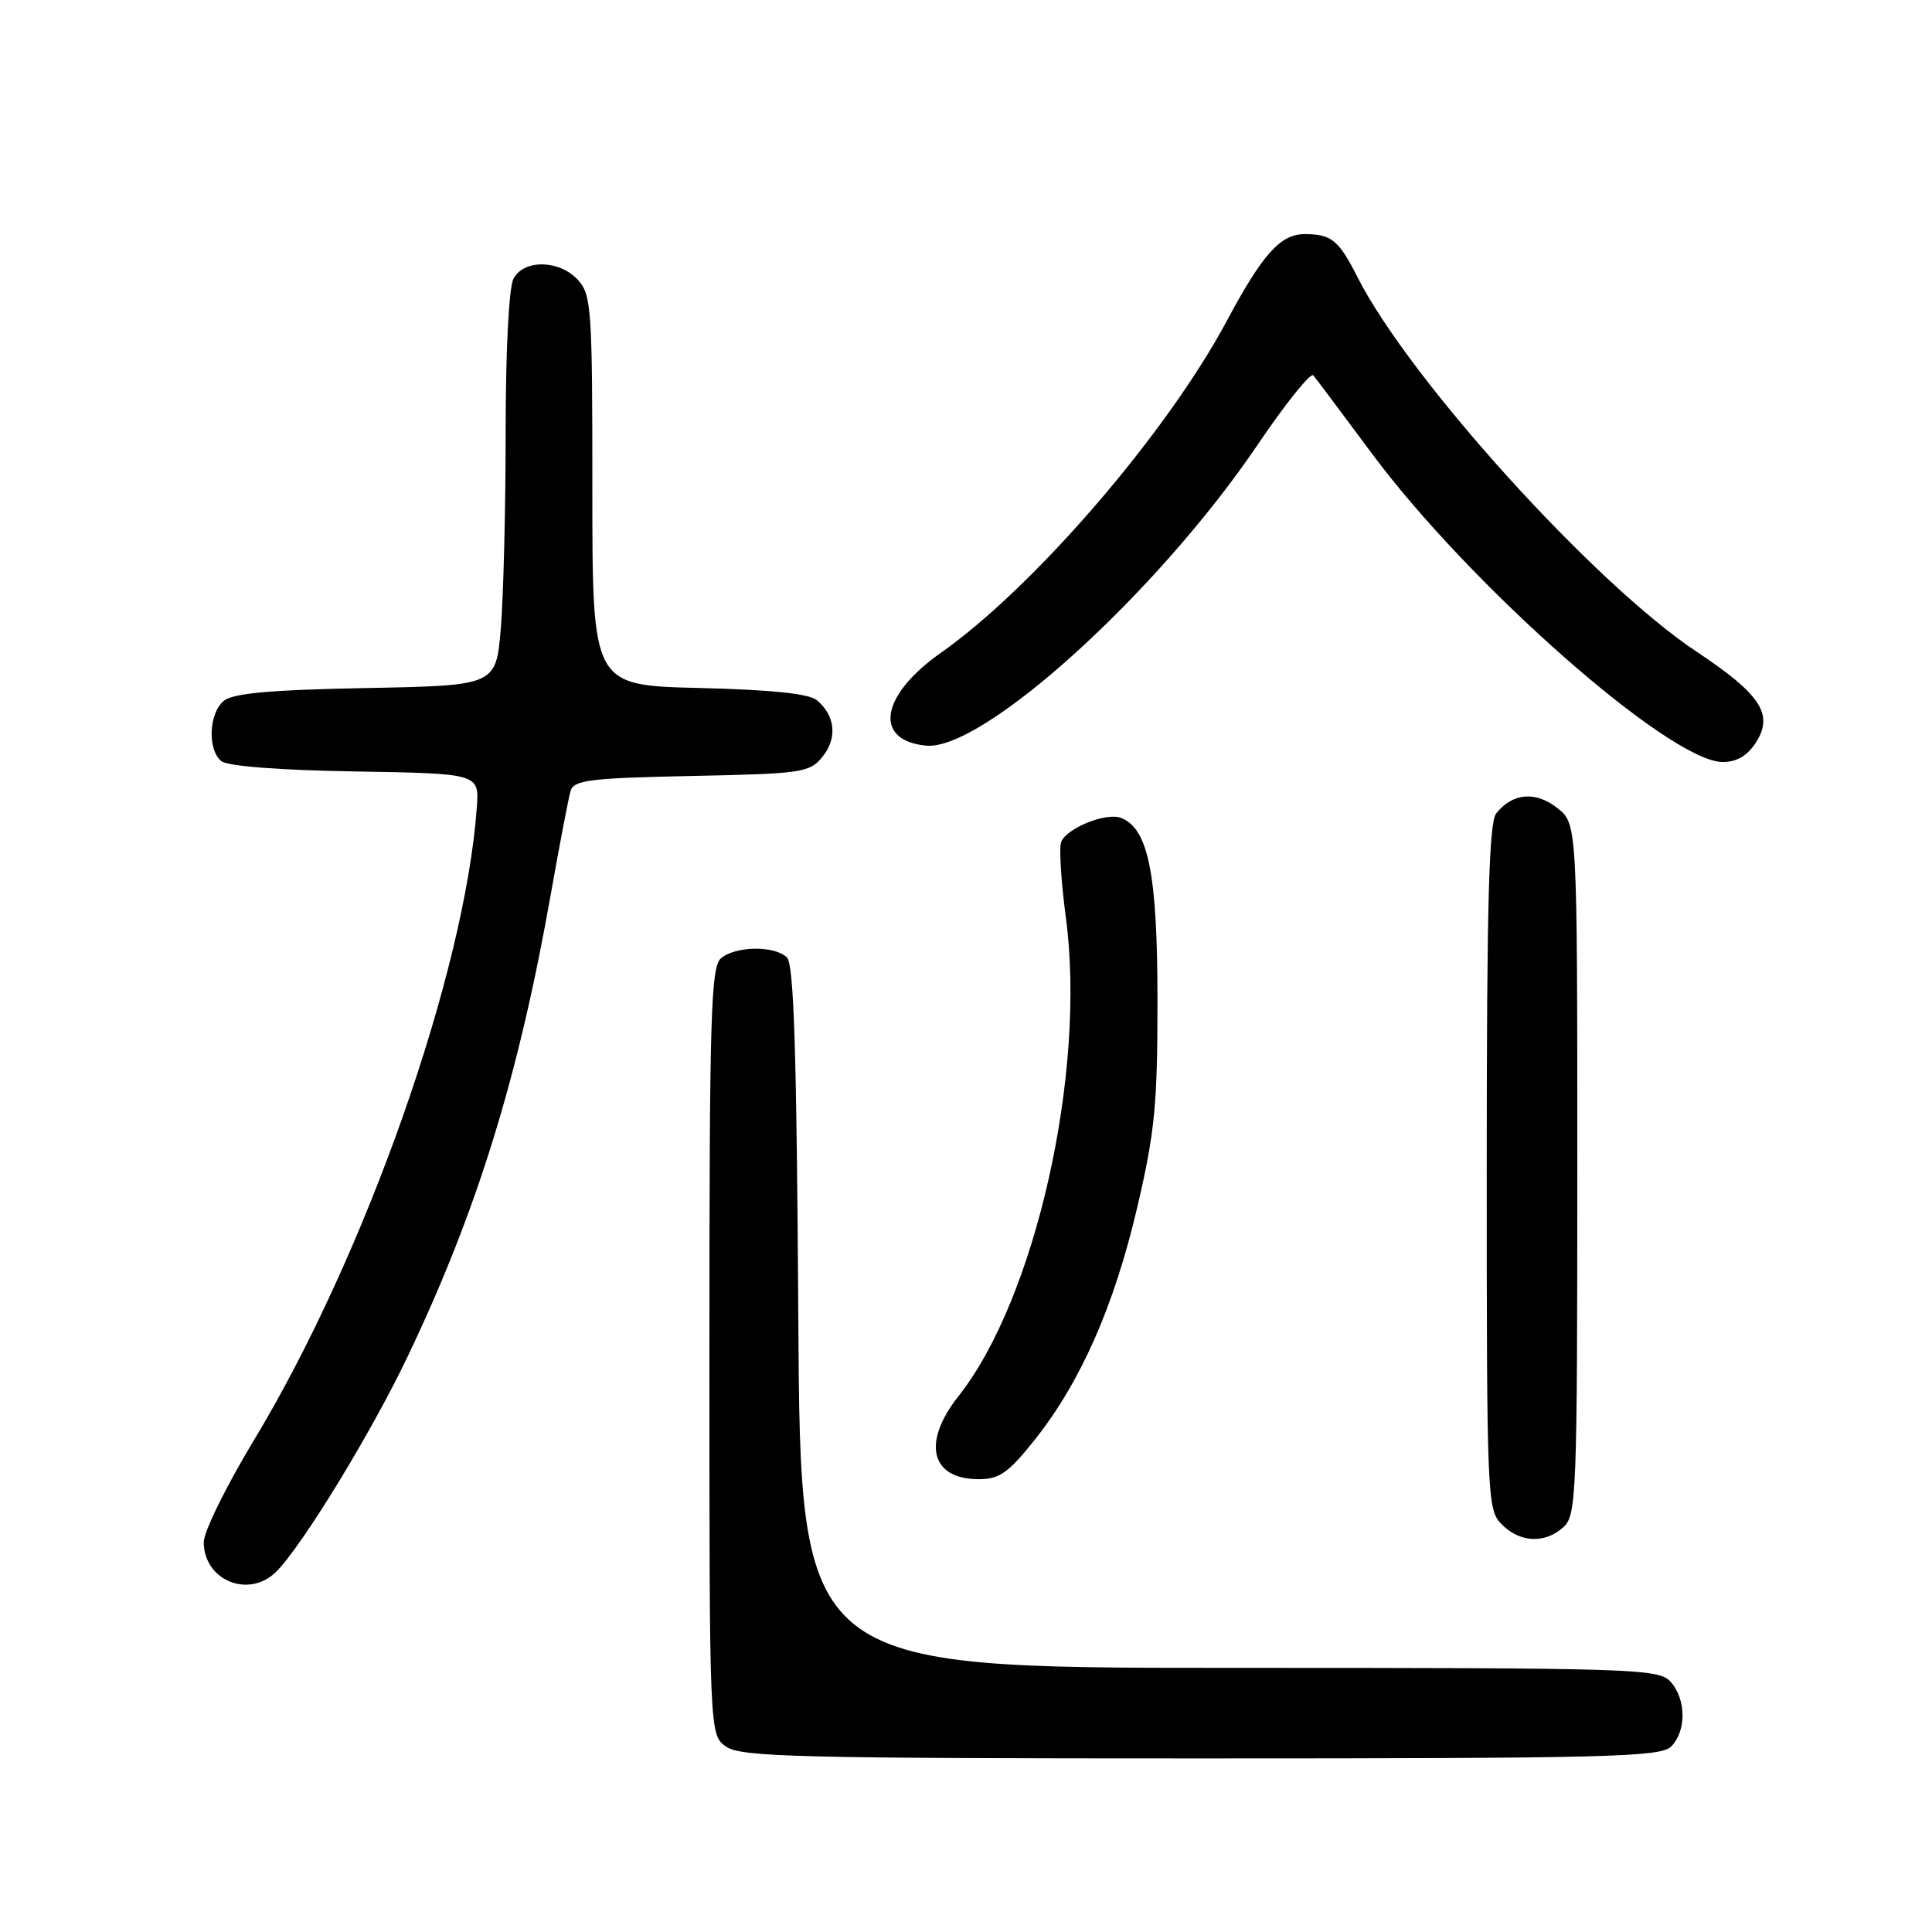 <?xml version="1.0" encoding="UTF-8" standalone="no"?>
<!DOCTYPE svg PUBLIC "-//W3C//DTD SVG 1.1//EN" "http://www.w3.org/Graphics/SVG/1.1/DTD/svg11.dtd" >
<svg xmlns="http://www.w3.org/2000/svg" xmlns:xlink="http://www.w3.org/1999/xlink" version="1.1" viewBox="0 0 256 256">
 <g >
 <path fill="currentColor"
d=" M 221.43 231.43 C 223.48 229.38 223.44 225.14 221.35 222.83 C 219.78 221.10 216.65 221.00 162.87 221.00 C 106.06 221.00 106.06 221.00 105.78 174.55 C 105.57 139.72 105.20 127.79 104.28 126.88 C 102.68 125.28 97.52 125.33 95.55 126.96 C 94.19 128.09 94.00 134.34 94.00 179.07 C 94.00 229.89 94.00 229.89 96.22 231.44 C 98.17 232.81 105.83 233.00 159.15 233.00 C 213.01 233.00 220.03 232.82 221.43 231.43 Z  M 36.61 208.25 C 40.05 204.81 49.20 189.85 54.01 179.76 C 63.19 160.54 68.70 142.74 72.98 118.50 C 74.15 111.90 75.33 105.74 75.60 104.82 C 76.03 103.36 78.11 103.10 91.64 102.82 C 106.35 102.52 107.28 102.38 109.00 100.25 C 110.98 97.80 110.68 94.81 108.24 92.78 C 107.19 91.91 102.16 91.39 92.59 91.16 C 78.49 90.82 78.49 90.82 78.49 65.02 C 78.50 41.04 78.37 39.06 76.60 37.11 C 74.16 34.42 69.43 34.32 68.04 36.93 C 67.43 38.07 67.00 46.50 67.00 57.28 C 67.00 67.41 66.71 79.10 66.36 83.27 C 65.72 90.84 65.72 90.84 48.51 91.17 C 35.79 91.41 30.87 91.86 29.65 92.87 C 27.67 94.52 27.47 99.32 29.32 100.85 C 30.13 101.52 37.03 102.06 47.07 102.22 C 63.50 102.50 63.50 102.50 63.18 107.00 C 61.61 128.92 48.41 166.39 33.65 190.83 C 29.99 196.88 27.00 202.96 27.00 204.34 C 27.00 209.43 32.99 211.87 36.61 208.25 Z  M 207.17 202.35 C 208.89 200.79 209.00 197.99 209.00 154.92 C 209.00 109.15 209.00 109.15 206.34 107.06 C 203.46 104.79 200.39 105.07 198.25 107.79 C 197.29 109.01 197.00 119.96 197.00 154.69 C 197.00 198.67 197.06 200.06 199.00 202.00 C 201.43 204.43 204.71 204.57 207.17 202.35 Z  M 137.13 190.75 C 143.19 183.13 147.64 173.03 150.69 159.98 C 153.02 150.04 153.38 146.35 153.37 132.50 C 153.37 115.79 152.16 109.77 148.53 108.37 C 146.56 107.62 141.32 109.73 140.61 111.57 C 140.32 112.33 140.60 116.82 141.23 121.56 C 143.97 142.01 137.22 172.09 127.01 184.99 C 122.13 191.15 123.31 196.00 129.68 196.00 C 132.43 196.00 133.62 195.17 137.13 190.75 Z  M 232.62 98.46 C 235.08 94.70 233.37 92.04 224.82 86.36 C 211.29 77.38 186.73 50.25 179.86 36.70 C 177.39 31.82 176.43 31.04 172.92 31.02 C 169.69 31.00 167.32 33.62 162.57 42.50 C 154.60 57.41 137.00 77.83 124.67 86.50 C 116.65 92.14 115.69 98.10 122.69 98.80 C 130.20 99.56 153.38 78.54 166.63 58.95 C 170.34 53.47 173.67 49.32 174.02 49.74 C 174.38 50.16 177.84 54.78 181.72 60.01 C 194.75 77.57 221.23 100.89 228.23 100.97 C 230.07 100.99 231.50 100.17 232.62 98.46 Z "/>
</g>
</svg>
